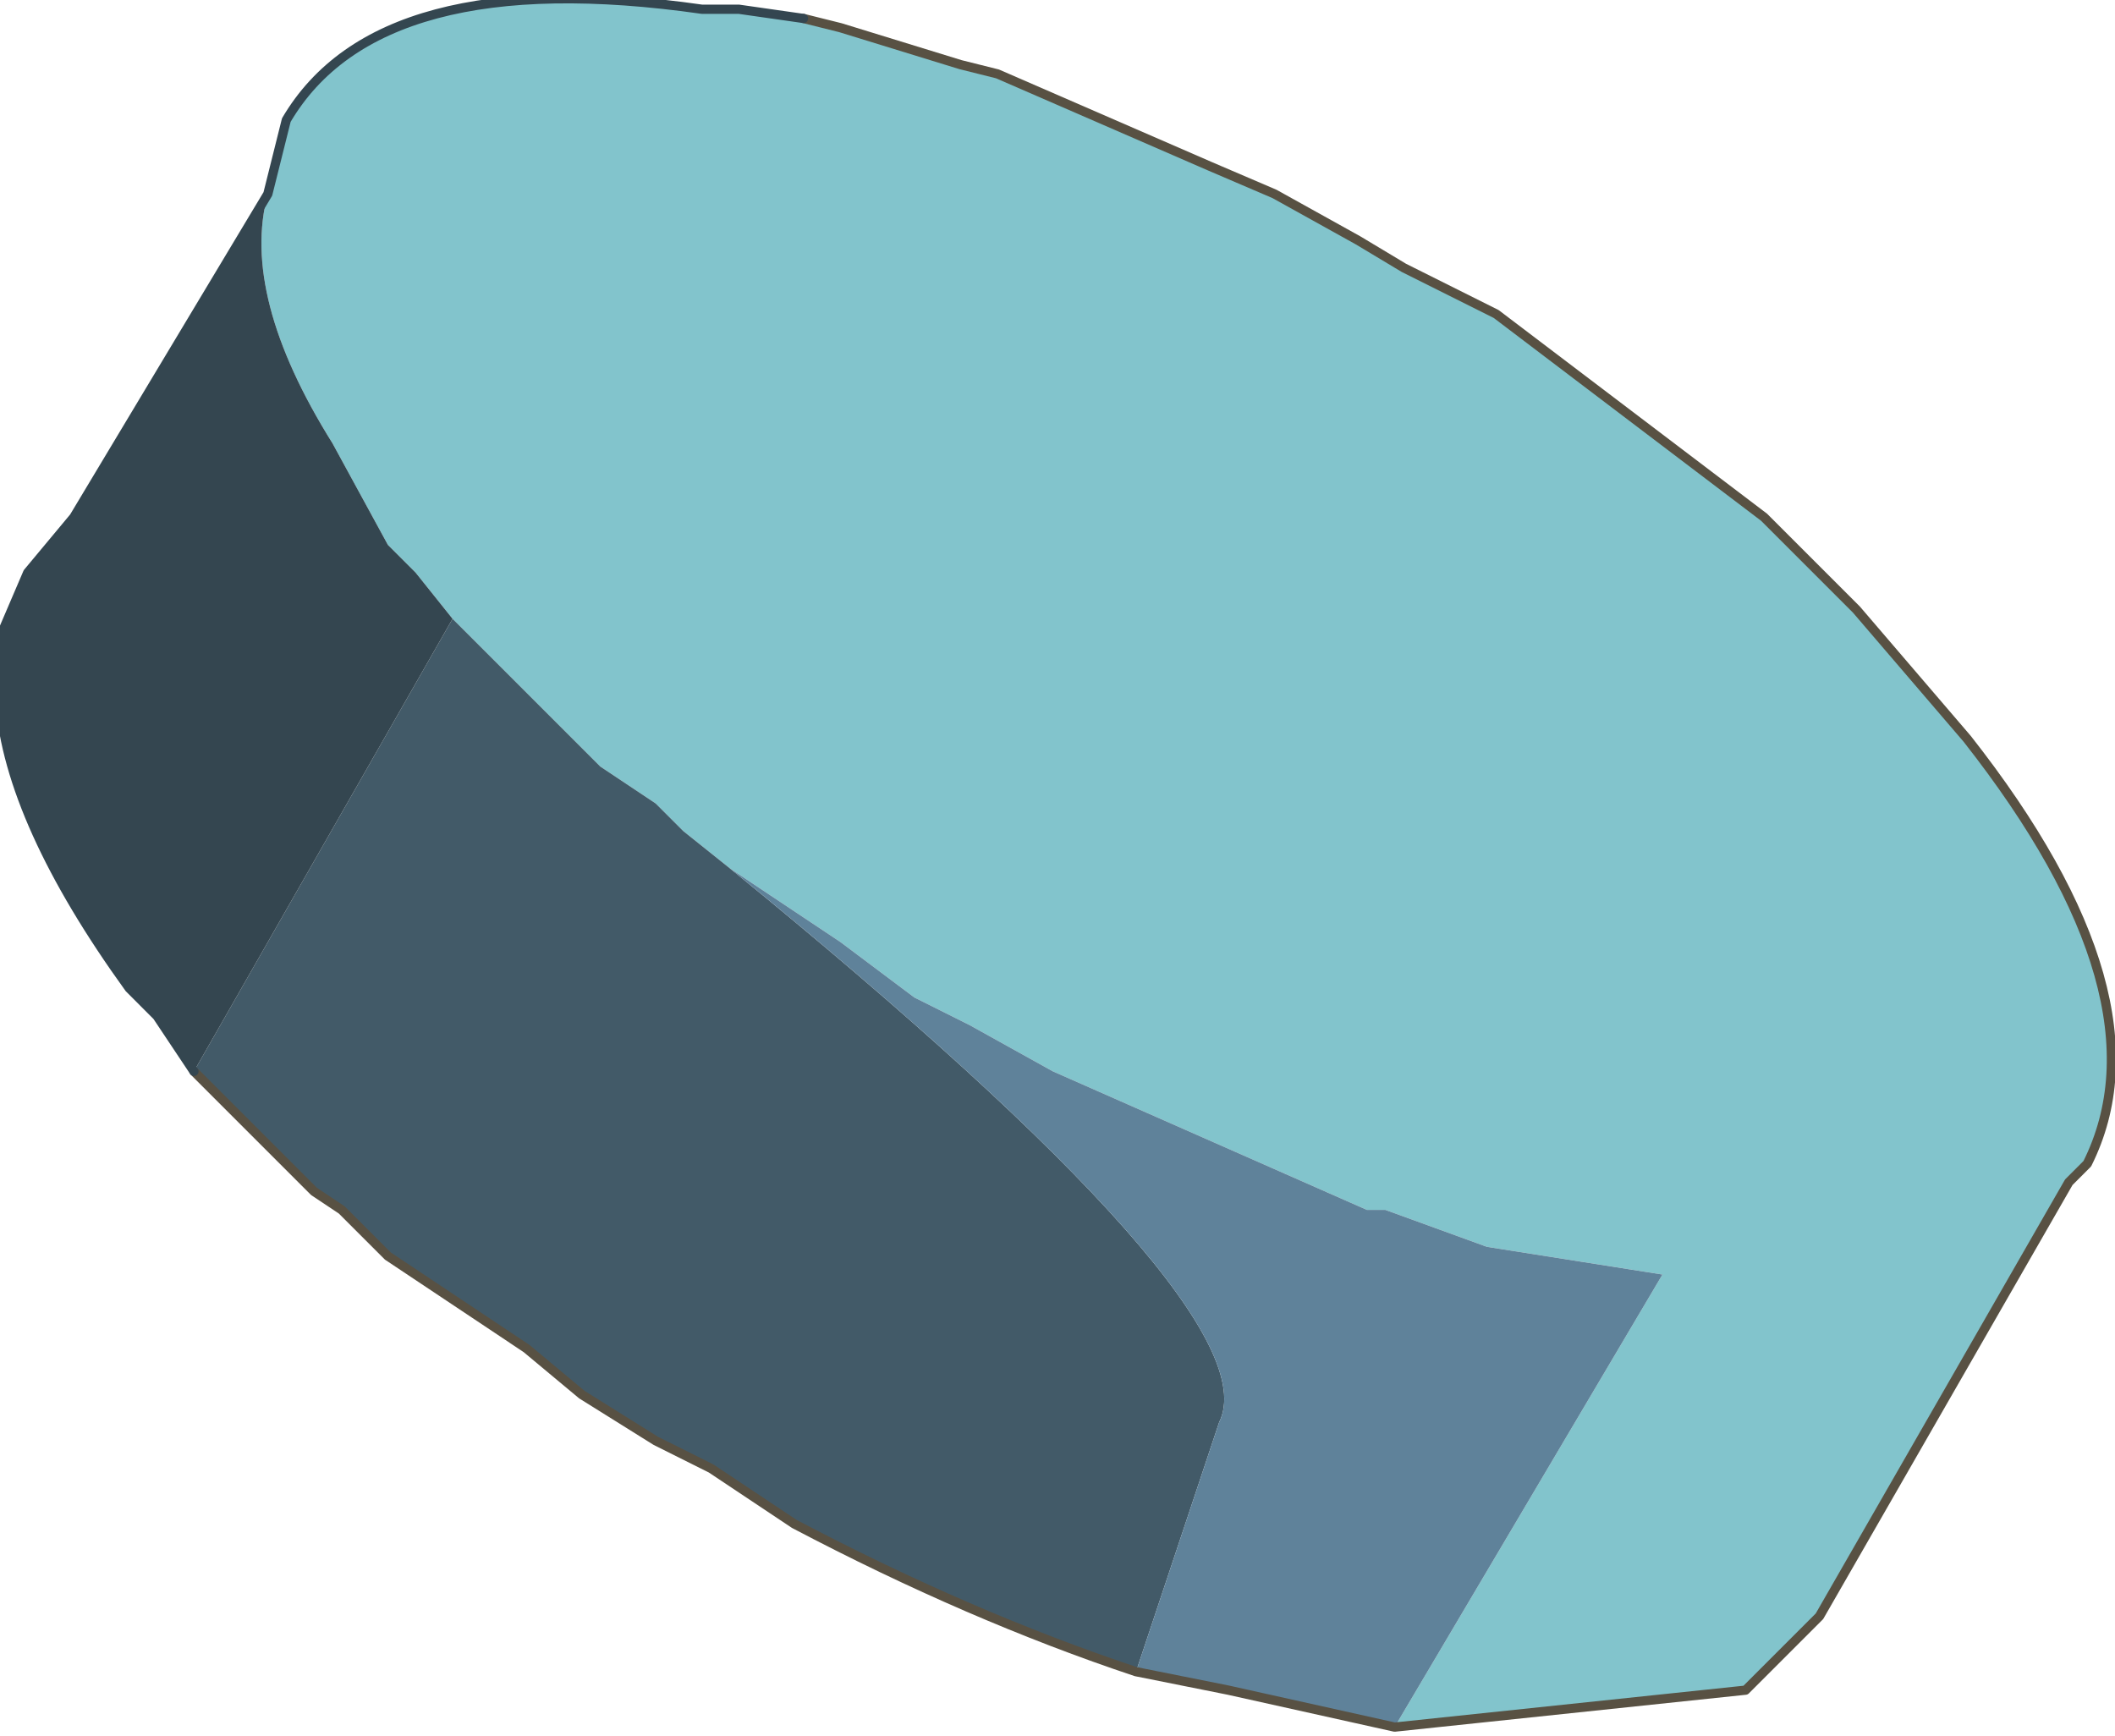 <?xml version="1.0" encoding="UTF-8" standalone="no"?>
<svg xmlns:xlink="http://www.w3.org/1999/xlink" height="9.4px" width="11.45px" xmlns="http://www.w3.org/2000/svg">
  <g transform="matrix(1.0, 0.0, 0.0, 1.0, 0.0, 4.7)">
    <path d="M2.45 -1.35 L2.25 -1.6 2.1 -1.75 1.8 -2.3 Q1.3 -3.1 1.45 -3.65 L1.55 -4.05 Q2.05 -4.9 3.8 -4.65 L4.0 -4.65 4.35 -4.6 4.55 -4.55 5.2 -4.35 5.4 -4.3 6.55 -3.8 6.9 -3.65 7.35 -3.4 7.6 -3.25 8.1 -3.0 9.55 -1.9 9.65 -1.8 10.05 -1.4 10.65 -0.7 Q11.75 0.7 11.3 1.6 L11.2 1.7 9.85 4.05 9.45 4.45 7.55 4.65 9.0 2.2 8.05 2.05 7.5 1.85 7.4 1.85 5.7 1.1 5.25 0.85 4.95 0.7 4.55 0.4 4.25 0.2 3.95 0.0 3.7 -0.2 3.55 -0.35 3.25 -0.55 3.1 -0.7 2.6 -1.2 2.45 -1.35" fill="#82c4cc" fill-rule="evenodd" stroke="none"/>
    <path d="M1.05 1.1 L2.45 -1.35 2.6 -1.2 3.1 -0.7 3.25 -0.55 3.55 -0.35 3.7 -0.2 3.95 0.0 Q6.9 2.4 6.6 3.0 L6.15 4.35 Q5.25 4.05 4.3 3.55 L3.85 3.25 3.55 3.1 3.15 2.85 2.85 2.6 2.1 2.1 1.85 1.85 1.7 1.75 1.2 1.25 1.05 1.1" fill="#425a68" fill-rule="evenodd" stroke="none"/>
    <path d="M7.55 4.65 L6.65 4.45 6.15 4.35 6.6 3.0 Q6.9 2.4 3.95 0.0 L4.25 0.2 4.55 0.4 4.95 0.7 5.25 0.85 5.7 1.1 7.4 1.85 7.5 1.85 8.05 2.05 9.0 2.2 7.55 4.65" fill="#5f829a" fill-rule="evenodd" stroke="none"/>
    <path d="M0.0 -1.25 L0.4 -1.9 0.0 -1.25 0.15 -1.6 0.4 -1.9 1.45 -3.65 Q1.3 -3.1 1.8 -2.3 L2.1 -1.75 2.25 -1.6 2.45 -1.35 1.05 1.1 0.85 0.8 0.7 0.65 Q0.05 -0.25 0.0 -0.9 L0.0 -1.25" fill="#344650" fill-rule="evenodd" stroke="none"/>
    <path d="M4.35 -4.6 L4.55 -4.55 5.2 -4.35 5.4 -4.3 6.55 -3.8 6.9 -3.65 7.35 -3.4 7.6 -3.25 8.1 -3.0 9.55 -1.9 9.65 -1.8 10.05 -1.4 10.65 -0.7 Q11.75 0.7 11.3 1.6 L11.2 1.7 9.85 4.05 9.45 4.45 7.55 4.65 6.65 4.45 6.15 4.35 Q5.25 4.05 4.3 3.55 L3.85 3.25 3.55 3.1 3.15 2.85 2.85 2.6 2.1 2.1 1.85 1.85 1.7 1.75 1.2 1.25 1.05 1.1" fill="none" stroke="#585143" stroke-linecap="round" stroke-linejoin="round" stroke-width="0.05"/>
    <path d="M0.4 -1.9 L0.0 -1.25 0.0 -0.9 Q0.05 -0.25 0.7 0.65 L0.85 0.8 1.05 1.1 M1.45 -3.65 L0.4 -1.9 0.15 -1.6 0.0 -1.25 M1.45 -3.65 L1.55 -4.05 Q2.05 -4.9 3.8 -4.65 L4.0 -4.65 4.35 -4.6" fill="none" stroke="#344650" stroke-linecap="round" stroke-linejoin="round" stroke-width="0.05"/>
  </g>
</svg>
